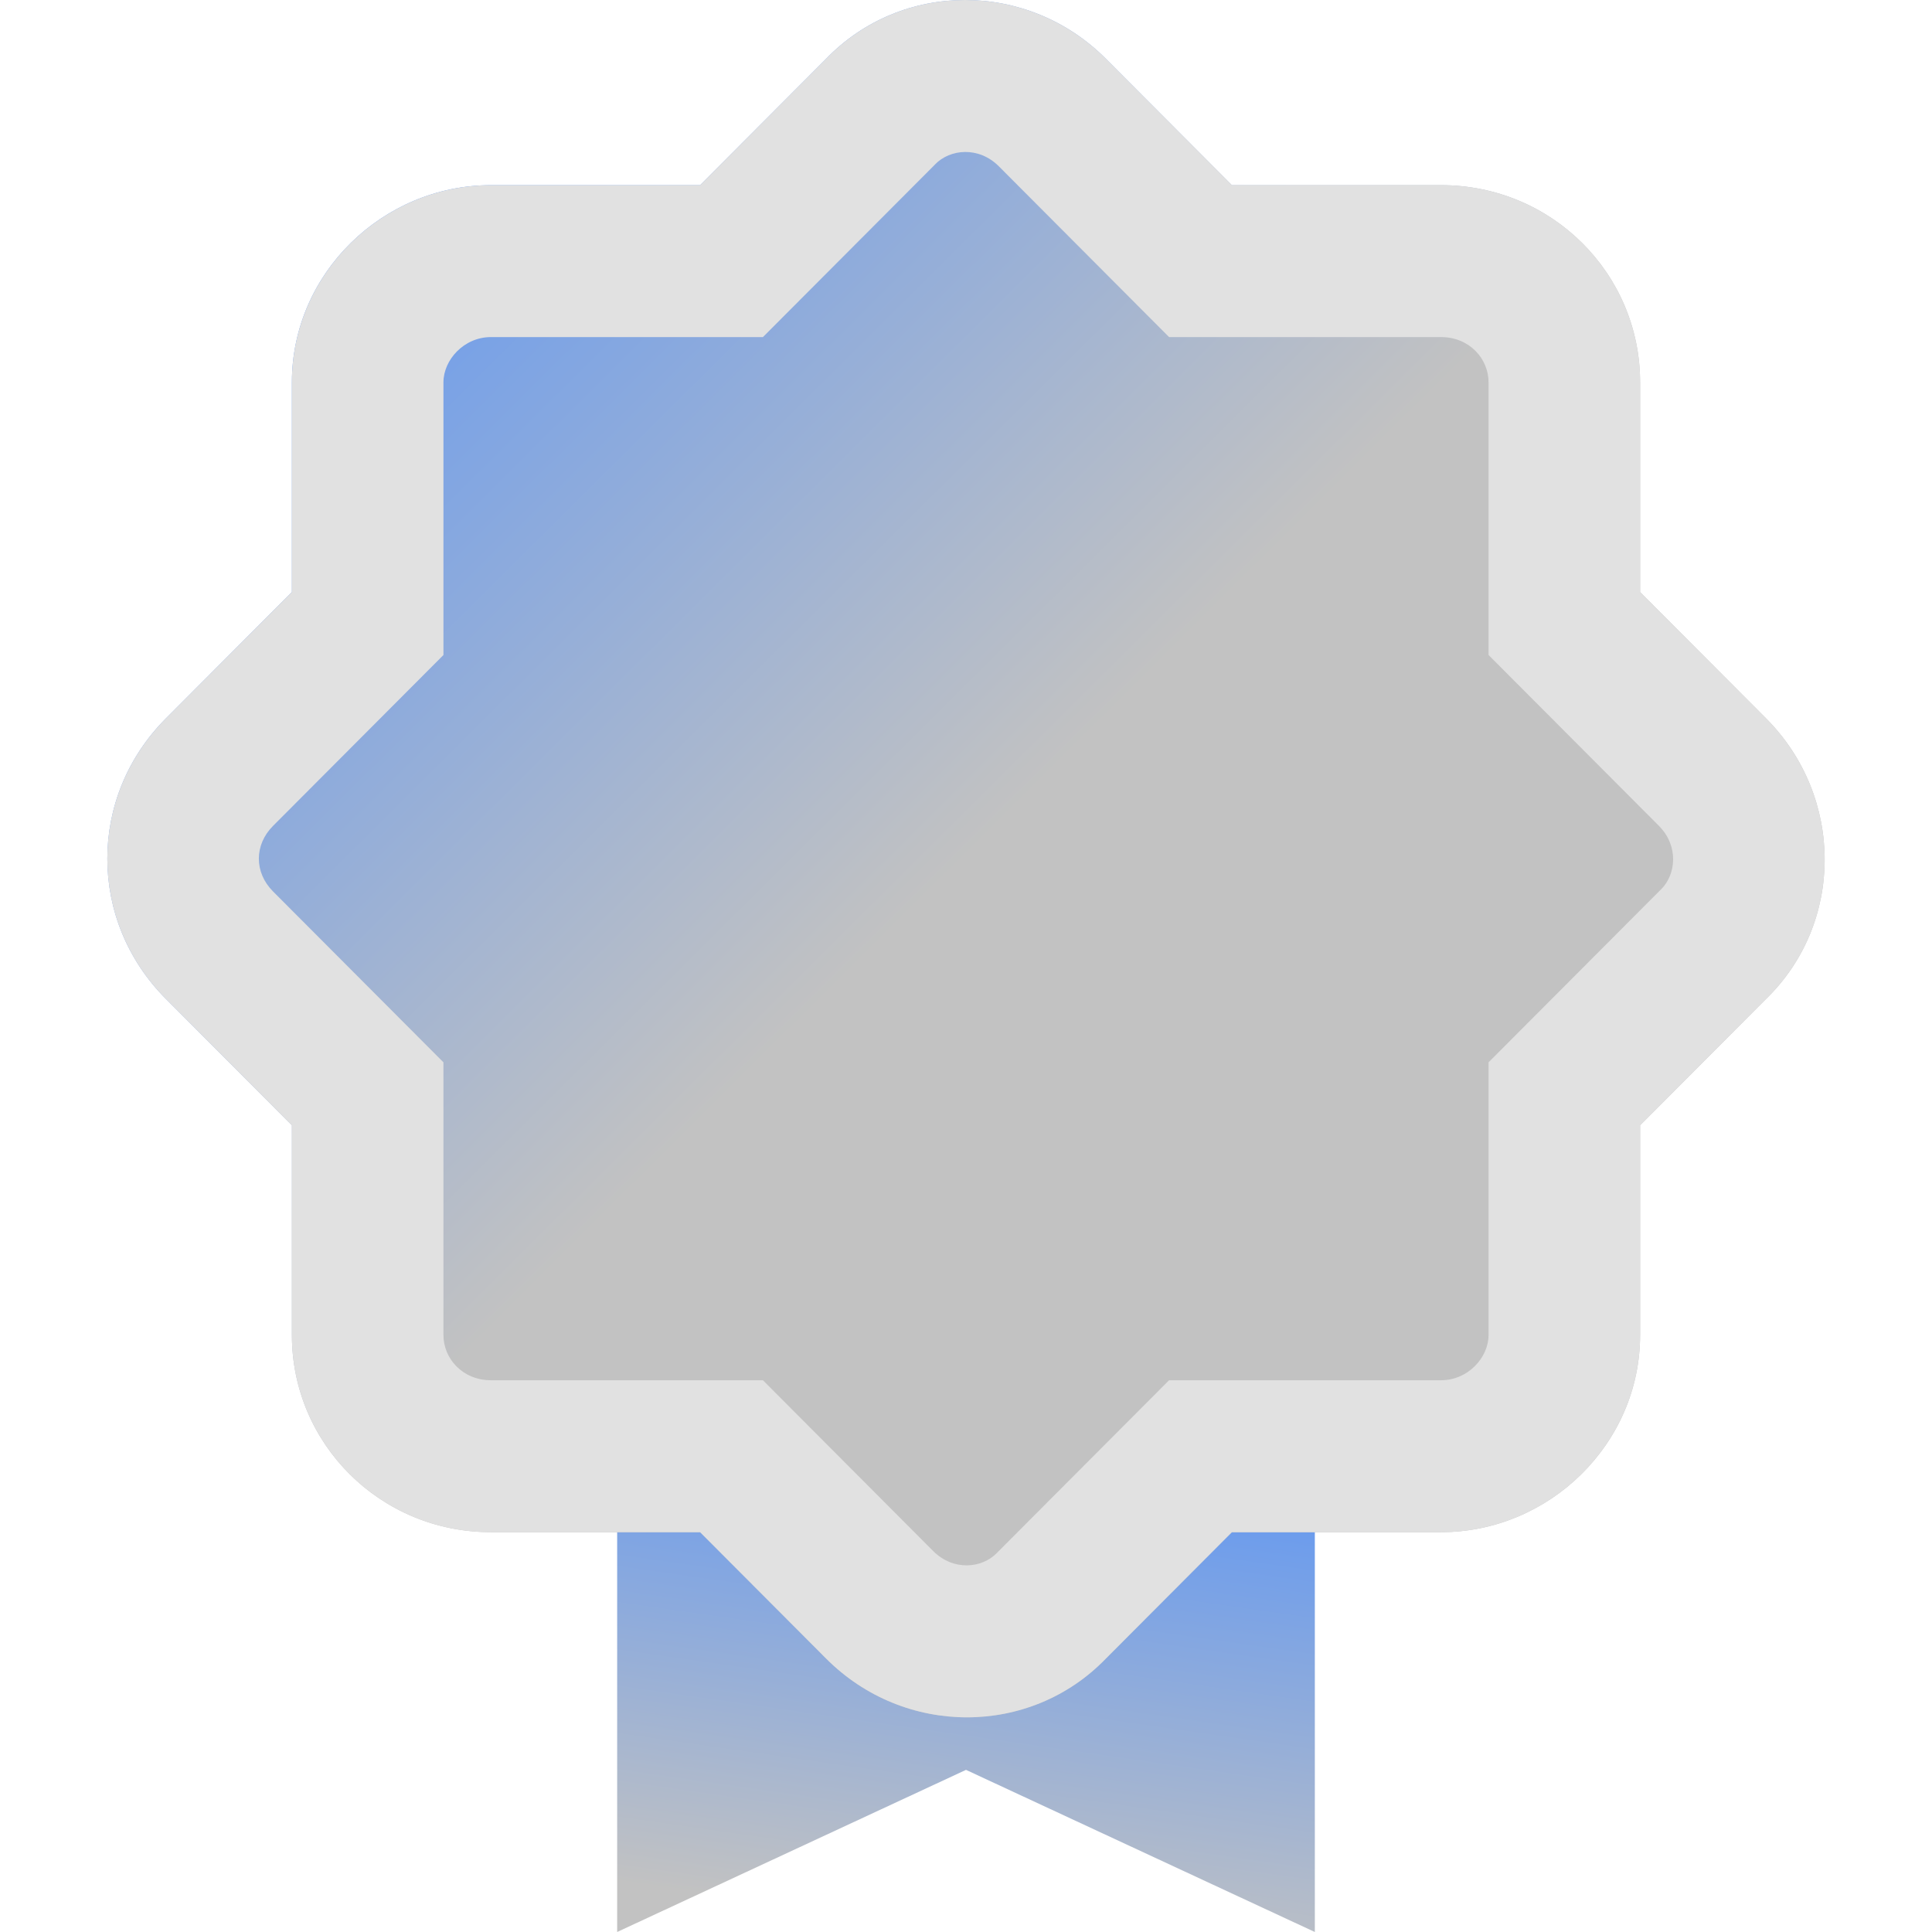 <svg width="36" height="36" viewBox="0 0 36 36" fill="none" xmlns="http://www.w3.org/2000/svg">
<path fill-rule="evenodd" clip-rule="evenodd" d="M11.5 24V36L18 32.979L24.5 36V24C19.673 24 15.86 24 11.5 24Z" fill="url(#paint0_linear_3289_20198)"/>
<path d="M30.561 11.032L32.908 13.386C34.364 14.846 34.364 17.201 32.908 18.614L30.561 20.968V24.877C30.561 26.902 28.87 28.55 26.851 28.55H22.954L20.606 30.905C19.197 32.365 16.849 32.365 15.394 30.905L13.046 28.55H9.149C7.083 28.55 5.439 26.902 5.439 24.877V20.968L3.092 18.614C1.636 17.154 1.636 14.846 3.092 13.386L5.439 11.032V7.123C5.439 5.098 7.13 3.45 9.149 3.45H13.046L15.394 1.095C16.803 -0.365 19.151 -0.365 20.606 1.095L22.954 3.45H26.851C28.917 3.45 30.561 5.098 30.561 7.123V11.032Z" fill="url(#paint1_linear_3289_20198)"/>
<path fill-rule="evenodd" clip-rule="evenodd" d="M27.737 12.205V7.123C27.737 6.685 27.381 6.281 26.851 6.281H21.784L18.61 3.097C18.238 2.725 17.704 2.773 17.423 3.064L17.407 3.081L14.216 6.281H9.149C8.643 6.281 8.263 6.708 8.263 7.123V12.205L5.088 15.389C4.735 15.743 4.735 16.257 5.088 16.611L8.263 19.795V24.877C8.263 25.315 8.619 25.719 9.149 25.719H14.216L17.39 28.903C17.762 29.275 18.296 29.227 18.577 28.936L18.593 28.919L21.784 25.719H26.851C27.358 25.719 27.737 25.292 27.737 24.877V19.795L30.928 16.595L30.945 16.579C31.235 16.297 31.283 15.761 30.912 15.389L27.737 12.205ZM20.606 30.905L22.954 28.55H26.851C28.87 28.55 30.561 26.902 30.561 24.877V20.968L32.908 18.614C34.364 17.201 34.364 14.846 32.908 13.386L30.561 11.032V7.123C30.561 5.098 28.917 3.45 26.851 3.45H22.954L20.606 1.095C19.151 -0.365 16.803 -0.365 15.394 1.095L13.046 3.45H9.149C7.13 3.45 5.439 5.098 5.439 7.123V11.032L3.092 13.386C1.636 14.846 1.636 17.154 3.092 18.614L5.439 20.968V24.877C5.439 26.902 7.083 28.55 9.149 28.55H13.046L15.394 30.905C16.849 32.365 19.197 32.365 20.606 30.905Z" fill="#E1E1E1"/>
<defs>
<linearGradient id="paint0_linear_3289_20198" x1="17.997" y1="24" x2="16.314" y2="35.759" gradientUnits="userSpaceOnUse">
<stop stop-color="#478CFF"/>
<stop offset="1" stop-color="#C2C2C2"/>
</linearGradient>
<linearGradient id="paint1_linear_3289_20198" x1="2" y1="0" x2="17.96" y2="16.04" gradientUnits="userSpaceOnUse">
<stop stop-color="#478CFF"/>
<stop offset="0" stop-color="#478CFF"/>
<stop offset="1" stop-color="#C2C2C2"/>
</linearGradient>
</defs>
</svg>
